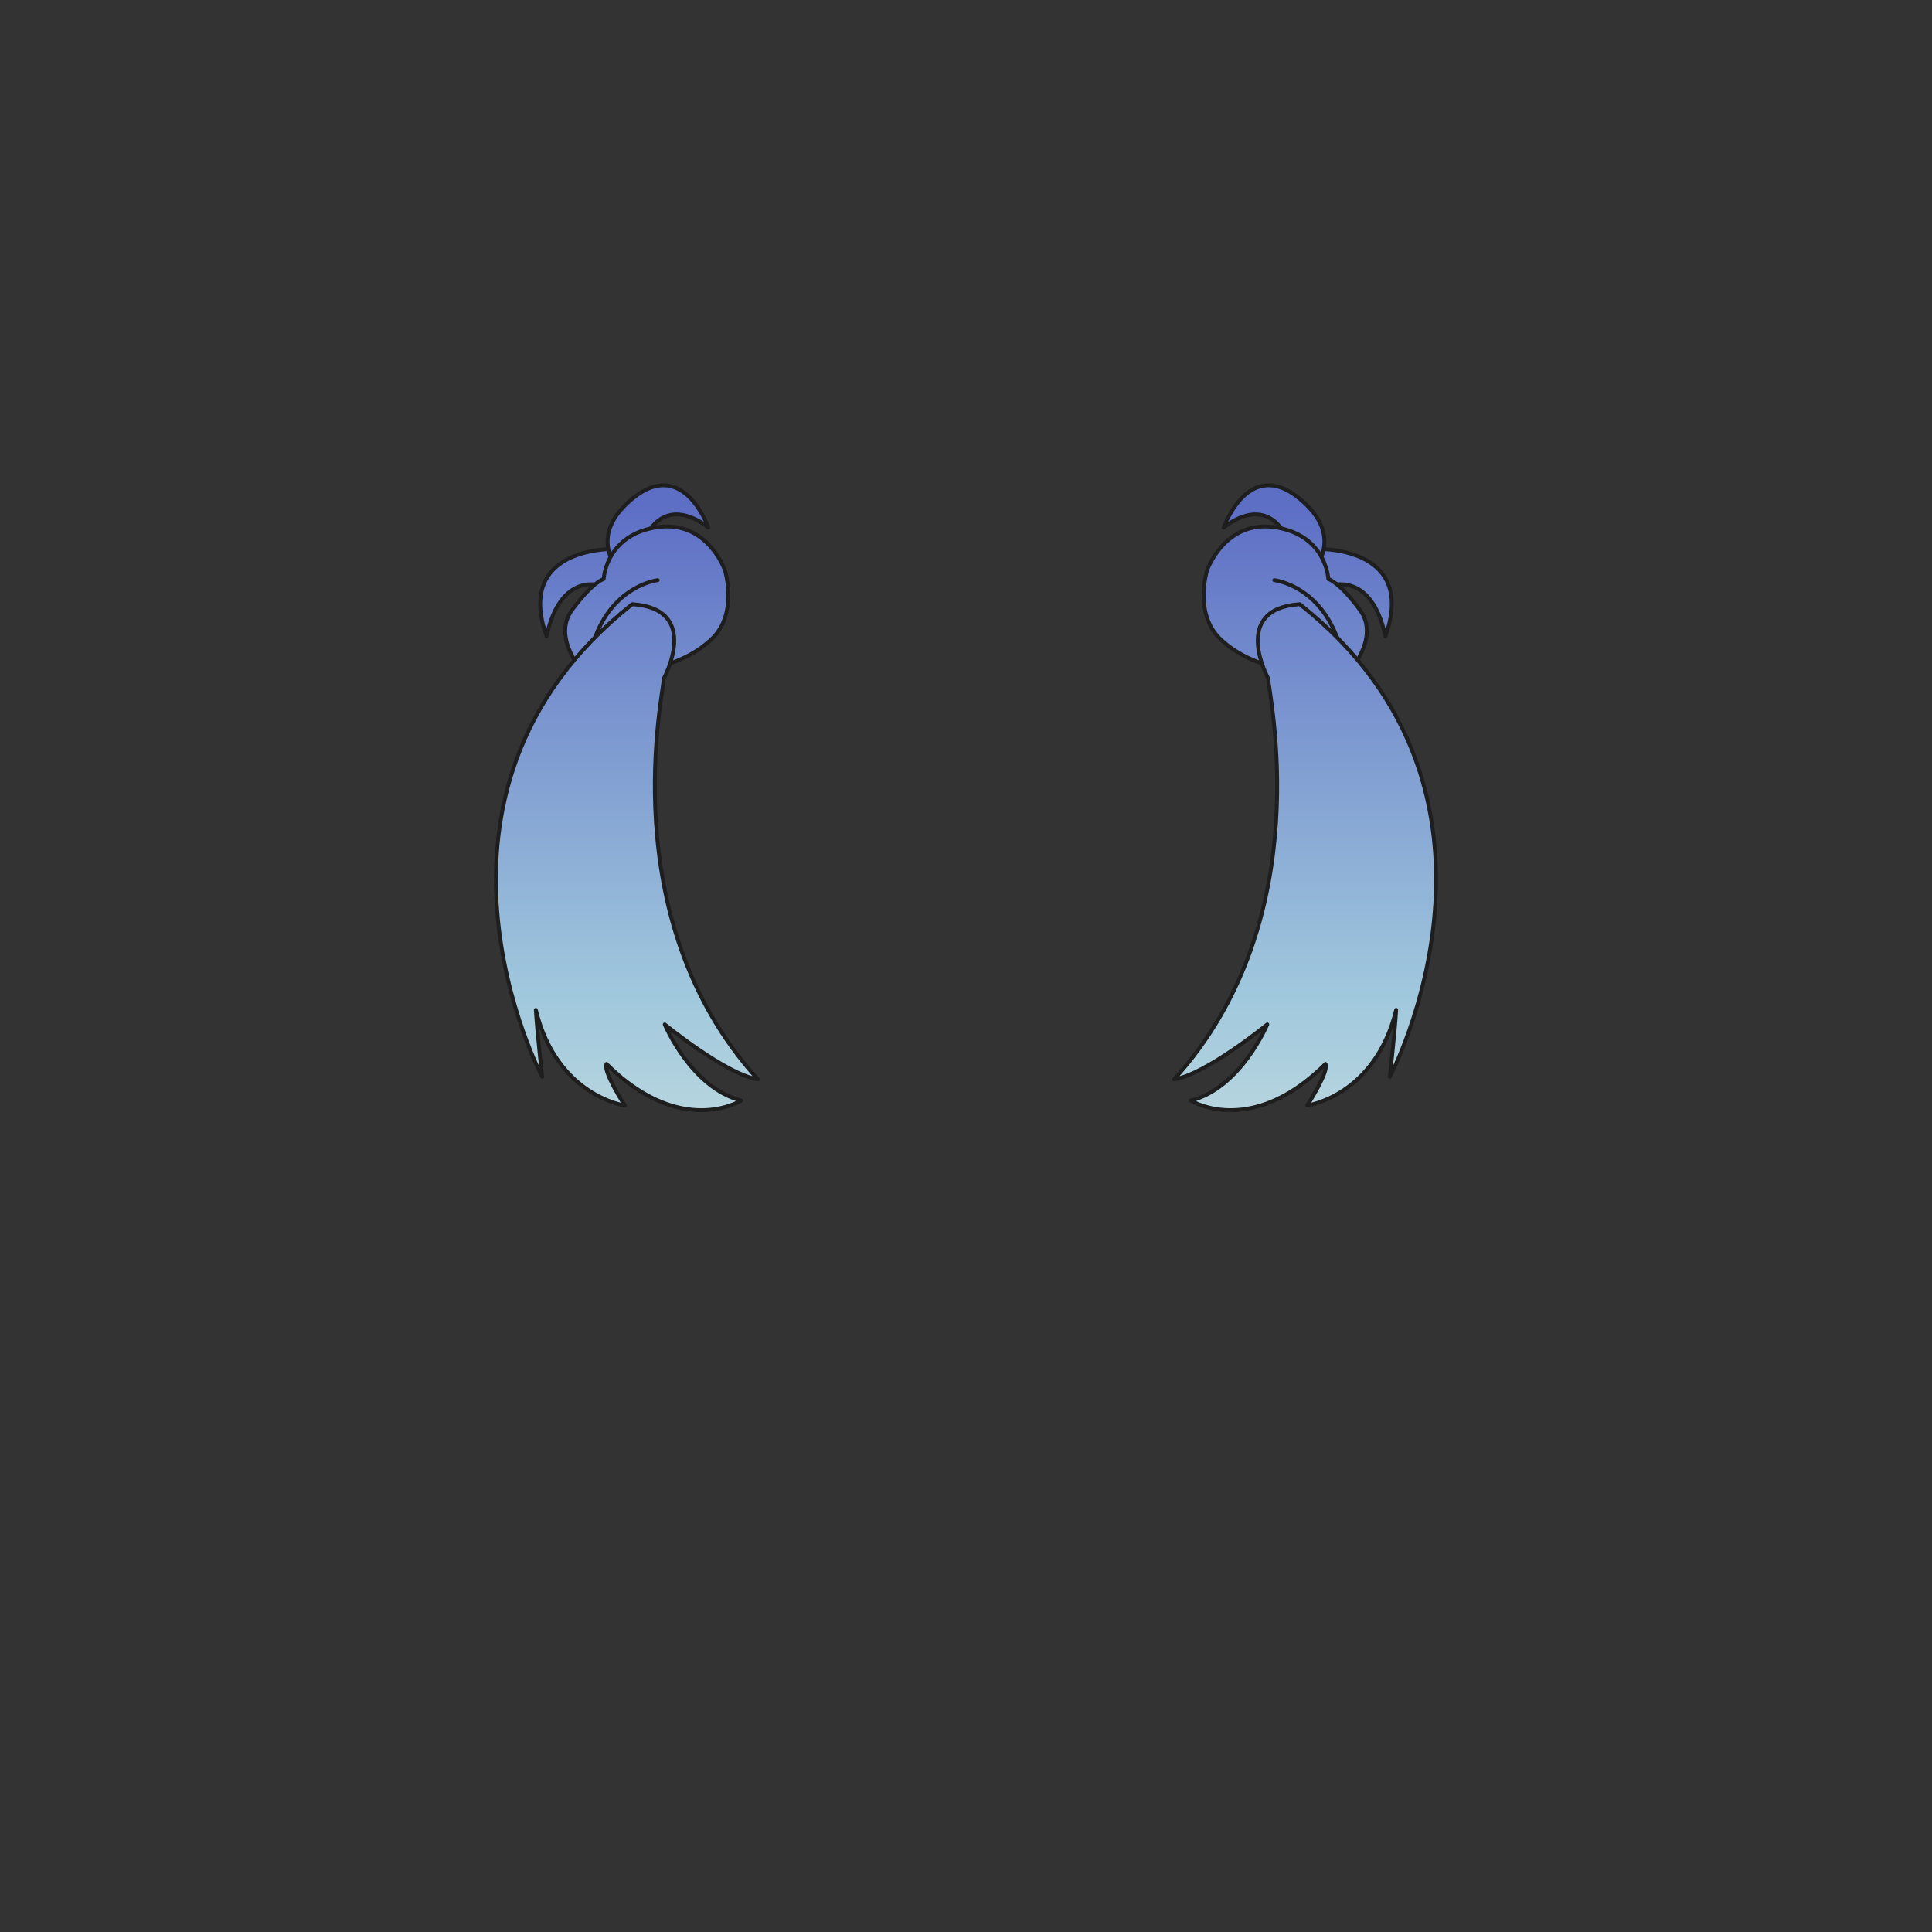 <svg xmlns="http://www.w3.org/2000/svg" width="500" height="500" version="1.1"><rect width="100%" height="100%" fill="#333333" stroke="none"/><g id="x037"><g><g><g><linearGradient id="hair3XMLID_903_" gradientUnits="userSpaceOnUse" x1="350.179" y1="385" x2="350.179" y2="129.999"><stop offset="0" style="stop-color:#FCFCE4"></stop><stop offset="0.5" style="stop-color:#A0C8DD"></stop><stop offset="1" style="stop-color:#5D6EC5"></stop></linearGradient><path style="fill:url(#hair3XMLID_903_);stroke:#1E1E1E;stroke-linecap:round;stroke-linejoin:round;" d="M340.17,142.059c0,0,26.813-1.261,18.375,22.633c-3.602-17.077-14.309-13.083-14.309-13.083L340.17,142.059z"></path><linearGradient id="hair3XMLID_904_" gradientUnits="userSpaceOnUse" x1="329.715" y1="385" x2="329.715" y2="130"><stop offset="0" style="stop-color:#FCFCE4"></stop><stop offset="0.5" style="stop-color:#A0C8DD"></stop><stop offset="1" style="stop-color:#5D6EC5"></stop></linearGradient><path style="fill:url(#hair3XMLID_904_);stroke:#1E1E1E;stroke-linecap:round;stroke-linejoin:round;" d="M326.319,149.928c0,0,10.377-8.082,4.363-14.263c-6.016-6.182-14.005,0.884-14.005,0.884s6.43-18.419,19.642-7.513c18.256,15.069-8.145,28.562-8.145,28.562L326.319,149.928z"></path><linearGradient id="hair3XMLID_905_" gradientUnits="userSpaceOnUse" x1="332.619" y1="385" x2="332.619" y2="130"><stop offset="0" style="stop-color:#FCFCE4"></stop><stop offset="0.5" style="stop-color:#A0C8DD"></stop><stop offset="1" style="stop-color:#5D6EC5"></stop></linearGradient><path style="fill:url(#hair3XMLID_905_);stroke:#1E1E1E;stroke-linecap:round;stroke-linejoin:round;" d="M315.857,165.418c-6.961-6.575-3.48-17.791-3.48-17.791s5.028-14.697,19.972-10.699c11.011,2.947,11.414,12.907,11.414,12.907s2.859,0.756,8.224,8.061c5.364,7.304-3.347,16.651-3.347,16.651l-16.757-1.609C331.883,172.938,322.819,171.994,315.857,165.418z"></path><path style="fill:none;stroke:#1E1E1E;stroke-linecap:round;stroke-linejoin:round;" d="M329.793,150.141c0,0,11.546,1.29,16.483,15.542"></path><linearGradient id="hair3XMLID_906_" gradientUnits="userSpaceOnUse" x1="337.75" y1="385" x2="337.75" y2="130"><stop offset="0" style="stop-color:#FCFCE4"></stop><stop offset="0.5" style="stop-color:#A0C8DD"></stop><stop offset="1" style="stop-color:#5D6EC5"></stop></linearGradient><path style="fill:url(#hair3XMLID_906_);stroke:#1E1E1E;stroke-linecap:round;stroke-linejoin:round;" d="M328.229,175.62c-0.177,2.895,13.642,61.867-24.382,103.709c8.214-1.24,24.122-14.214,24.122-14.214s-6.821,16.438-19.81,19.708c7.316,3.938,20.635,4.754,34.876-9.483c1.053,1.807-4.729,10.753-4.729,10.753s17.585-2.408,23.024-24.743c-0.391,6.37-1.646,17.336-1.646,17.336s38.784-73.182-23.3-122.327C318.295,157.573,328.229,175.62,328.229,175.62z"></path></g></g><g><g><linearGradient id="hair3XMLID_907_" gradientUnits="userSpaceOnUse" x1="149.821" y1="385" x2="149.821" y2="129.999"><stop offset="0" style="stop-color:#FCFCE4"></stop><stop offset="0.5" style="stop-color:#A0C8DD"></stop><stop offset="1" style="stop-color:#5D6EC5"></stop></linearGradient><path style="fill:url(#hair3XMLID_907_);stroke:#1E1E1E;stroke-linecap:round;stroke-linejoin:round;" d="M159.83,142.059c0,0-26.813-1.261-18.375,22.633c3.602-17.077,14.309-13.083,14.309-13.083L159.83,142.059z"></path><linearGradient id="hair3XMLID_908_" gradientUnits="userSpaceOnUse" x1="170.285" y1="385" x2="170.285" y2="130"><stop offset="0" style="stop-color:#FCFCE4"></stop><stop offset="0.5" style="stop-color:#A0C8DD"></stop><stop offset="1" style="stop-color:#5D6EC5"></stop></linearGradient><path style="fill:url(#hair3XMLID_908_);stroke:#1E1E1E;stroke-linecap:round;stroke-linejoin:round;" d="M173.681,149.928c0,0-10.377-8.082-4.363-14.263c6.016-6.182,14.005,0.884,14.005,0.884s-6.43-18.419-19.642-7.513c-18.256,15.069,8.145,28.562,8.145,28.562L173.681,149.928z"></path><linearGradient id="hair3XMLID_909_" gradientUnits="userSpaceOnUse" x1="167.38" y1="385" x2="167.38" y2="130"><stop offset="0" style="stop-color:#FCFCE4"></stop><stop offset="0.5" style="stop-color:#A0C8DD"></stop><stop offset="1" style="stop-color:#5D6EC5"></stop></linearGradient><path style="fill:url(#hair3XMLID_909_);stroke:#1E1E1E;stroke-linecap:round;stroke-linejoin:round;" d="M184.143,165.418c6.961-6.575,3.48-17.791,3.48-17.791s-5.028-14.697-19.972-10.699c-11.011,2.947-11.414,12.907-11.414,12.907s-2.859,0.756-8.224,8.061c-5.364,7.304,3.347,16.651,3.347,16.651l16.757-1.609C168.117,172.938,177.181,171.994,184.143,165.418z"></path><path style="fill:none;stroke:#1E1E1E;stroke-linecap:round;stroke-linejoin:round;" d="M170.207,150.141c0,0-11.546,1.29-16.483,15.542"></path><linearGradient id="hair3XMLID_910_" gradientUnits="userSpaceOnUse" x1="162.25" y1="385" x2="162.25" y2="130"><stop offset="0" style="stop-color:#FCFCE4"></stop><stop offset="0.5" style="stop-color:#A0C8DD"></stop><stop offset="1" style="stop-color:#5D6EC5"></stop></linearGradient><path style="fill:url(#hair3XMLID_910_);stroke:#1E1E1E;stroke-linecap:round;stroke-linejoin:round;" d="M171.771,175.62c0.177,2.895-13.642,61.867,24.382,103.709c-8.214-1.24-24.122-14.214-24.122-14.214s6.821,16.438,19.81,19.708c-7.316,3.938-20.635,4.754-34.876-9.483c-1.053,1.807,4.729,10.753,4.729,10.753s-17.585-2.408-23.024-24.743c0.391,6.37,1.646,17.336,1.646,17.336s-38.784-73.182,23.3-122.327C181.705,157.573,171.771,175.62,171.771,175.62z"></path></g></g></g></g></svg>